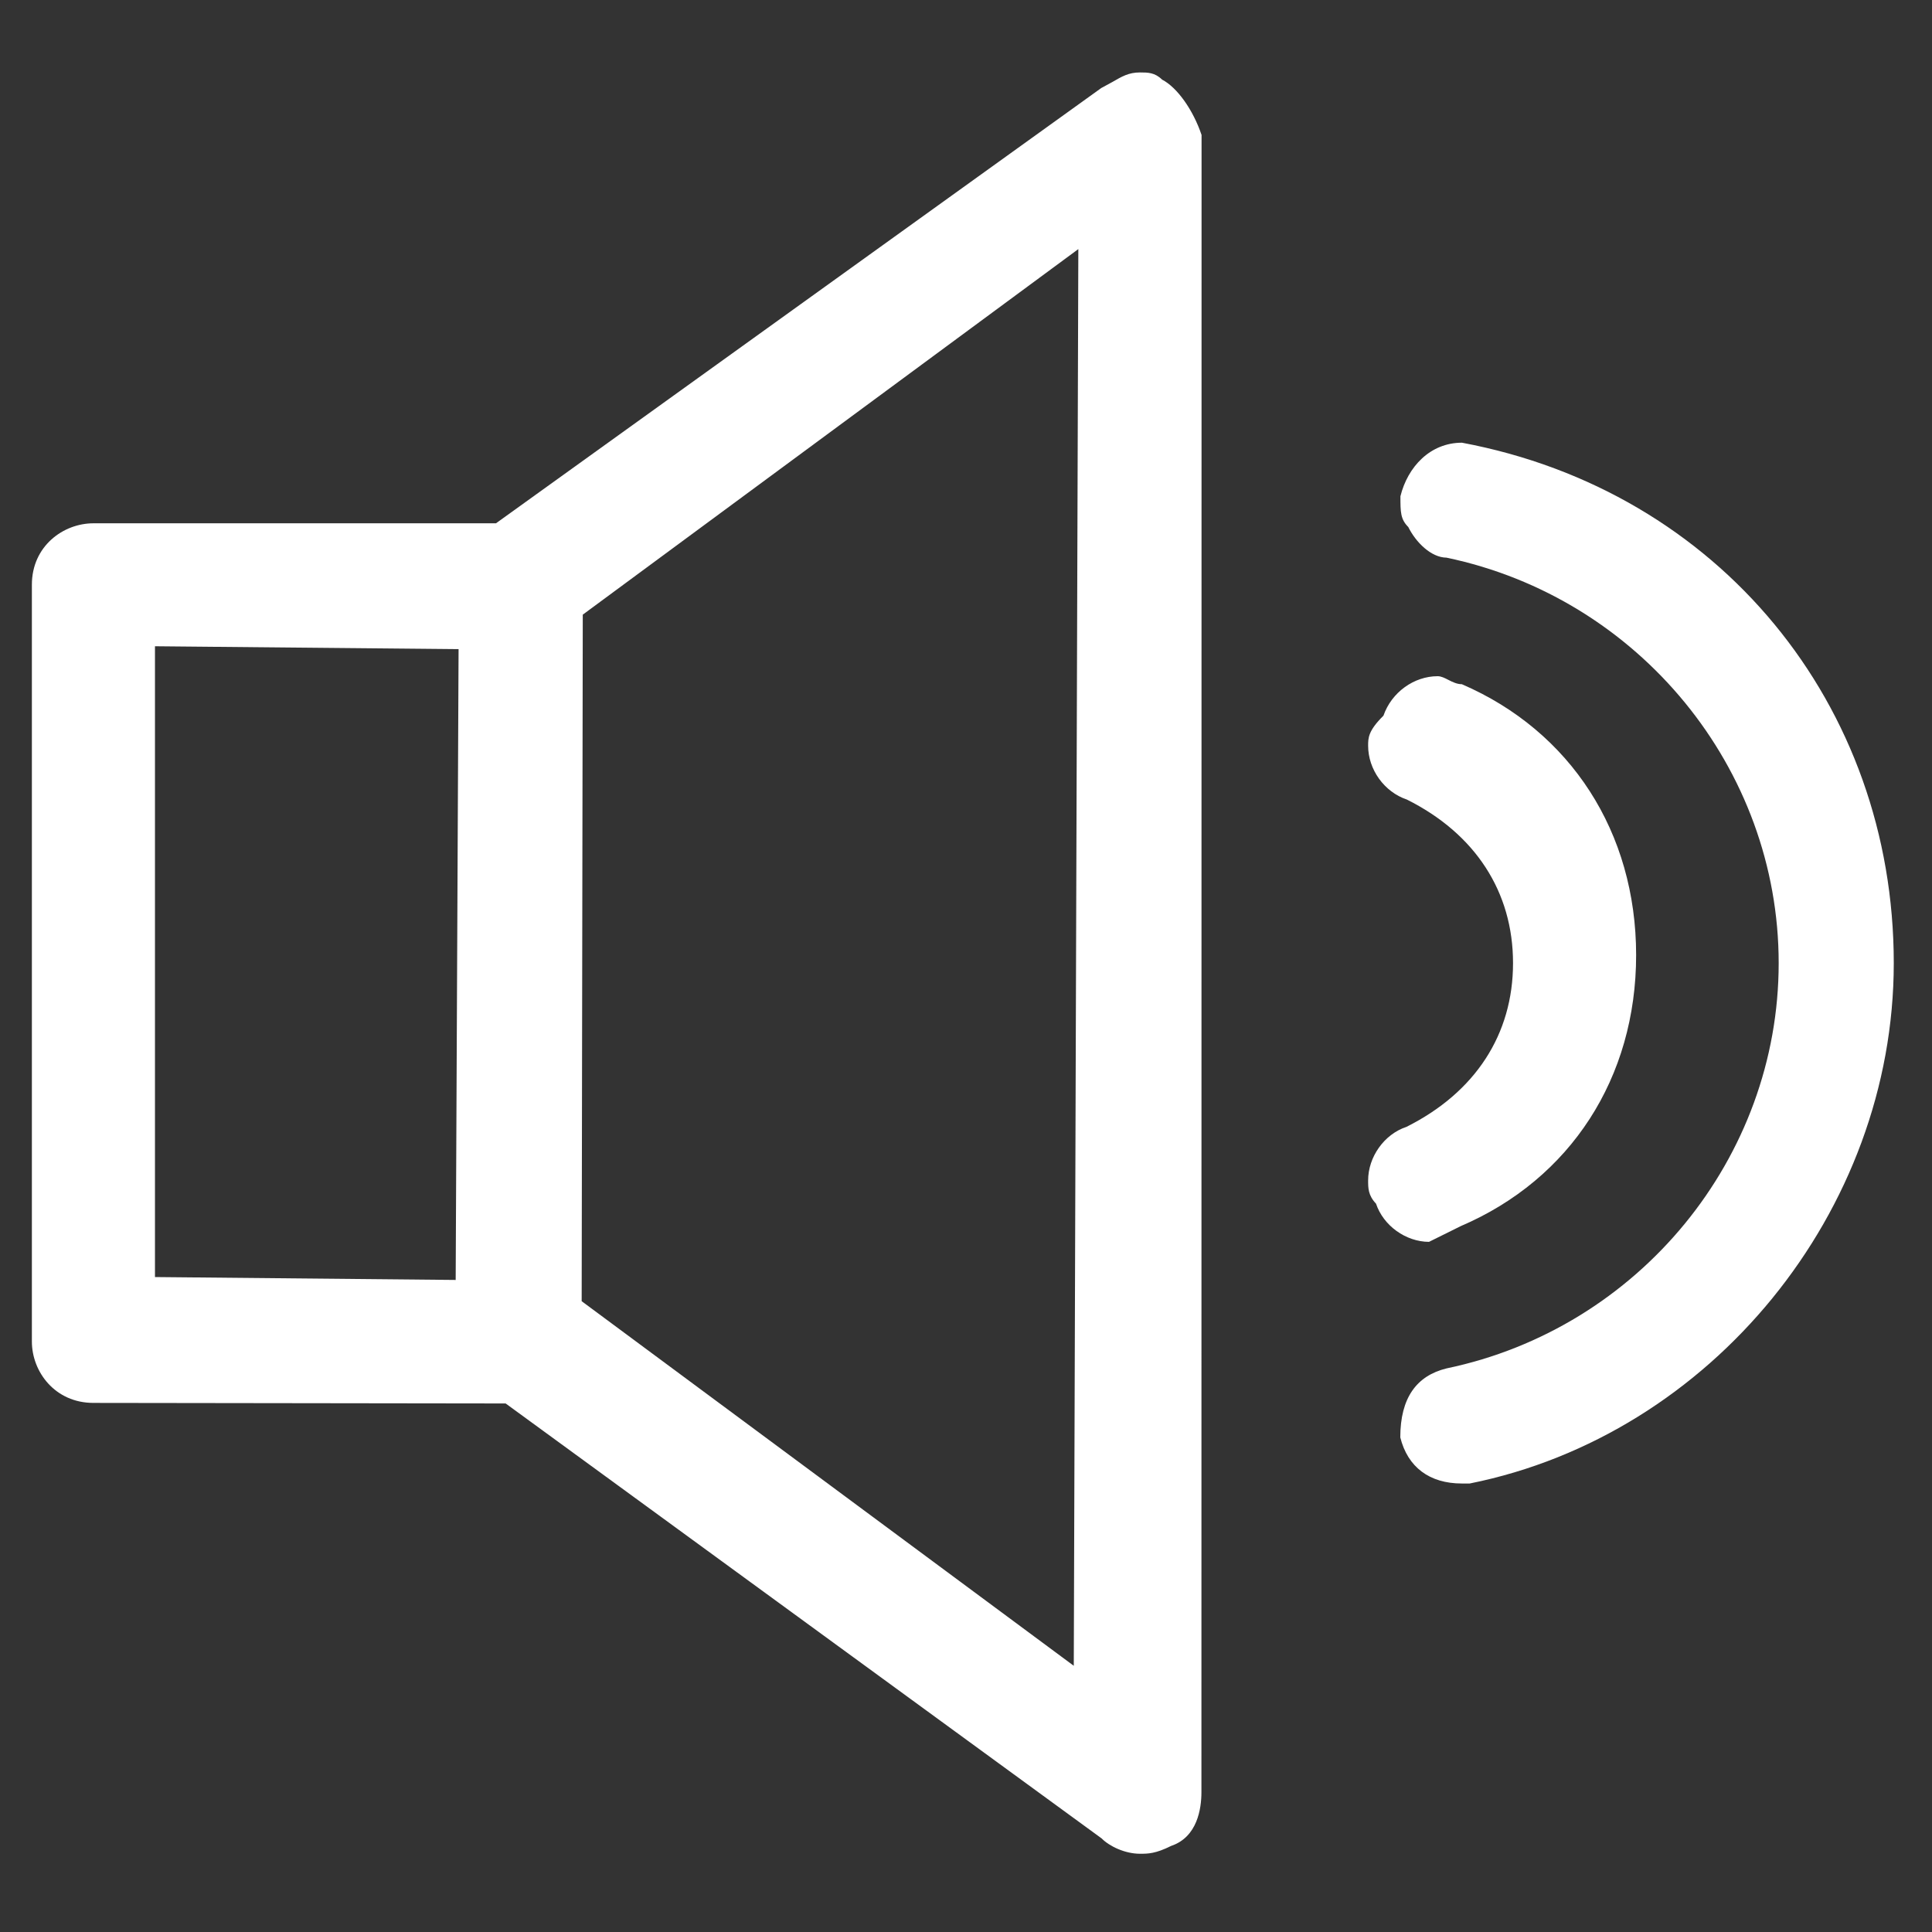 <svg width="14" height="14" viewBox="0 0 14 14" fill="none" xmlns="http://www.w3.org/2000/svg">
<rect x="0" y="0" width="14" height="14" fill="#333333" stroke="none"/>
<path d="M10.585 8.885C11.381 8.544 11.856 7.81 11.856 6.921C11.856 6.031 11.381 5.298 10.593 4.958C10.559 4.958 10.527 4.943 10.496 4.927C10.469 4.913 10.443 4.9 10.418 4.9C10.247 4.9 10.084 5.016 10.025 5.186C9.914 5.296 9.914 5.348 9.914 5.404C9.914 5.576 10.031 5.739 10.195 5.794C10.691 6.042 10.964 6.463 10.964 6.979C10.964 7.495 10.691 7.916 10.191 8.166C10.031 8.219 9.914 8.383 9.914 8.554C9.914 8.609 9.914 8.662 9.971 8.722C10.025 8.882 10.186 8.998 10.355 8.999L10.585 8.885Z" fill="white"/>
<path d="M10.594 3.208C10.364 3.208 10.201 3.382 10.148 3.596C10.148 3.71 10.148 3.762 10.205 3.819C10.259 3.929 10.37 4.04 10.482 4.041C11.877 4.333 12.889 5.568 12.889 6.979C12.889 8.39 11.877 9.625 10.482 9.916C10.266 9.969 10.147 10.128 10.147 10.416C10.201 10.632 10.359 10.75 10.593 10.75H10.65C12.401 10.399 13.723 8.778 13.723 6.979C13.723 5.109 12.459 3.558 10.594 3.208Z" fill="white"/>
<path d="M8.421 0.577C8.368 0.525 8.318 0.525 8.26 0.525C8.179 0.525 8.13 0.554 8.061 0.594L7.98 0.638L3.594 3.792H0.677C0.458 3.792 0.231 3.958 0.231 4.237V9.721C0.231 9.94 0.398 10.166 0.677 10.166L3.664 10.17L7.983 13.322C8.038 13.378 8.151 13.433 8.261 13.433C8.318 13.433 8.373 13.433 8.487 13.376C8.677 13.312 8.706 13.105 8.706 12.987L8.707 0.978C8.646 0.797 8.531 0.634 8.421 0.577ZM3.302 9.275L1.123 9.254V4.683L3.323 4.704L3.302 9.275ZM7.781 12.071L4.215 9.429L4.223 4.454L7.814 1.805L7.781 12.071Z" fill="white"/>
</svg>
